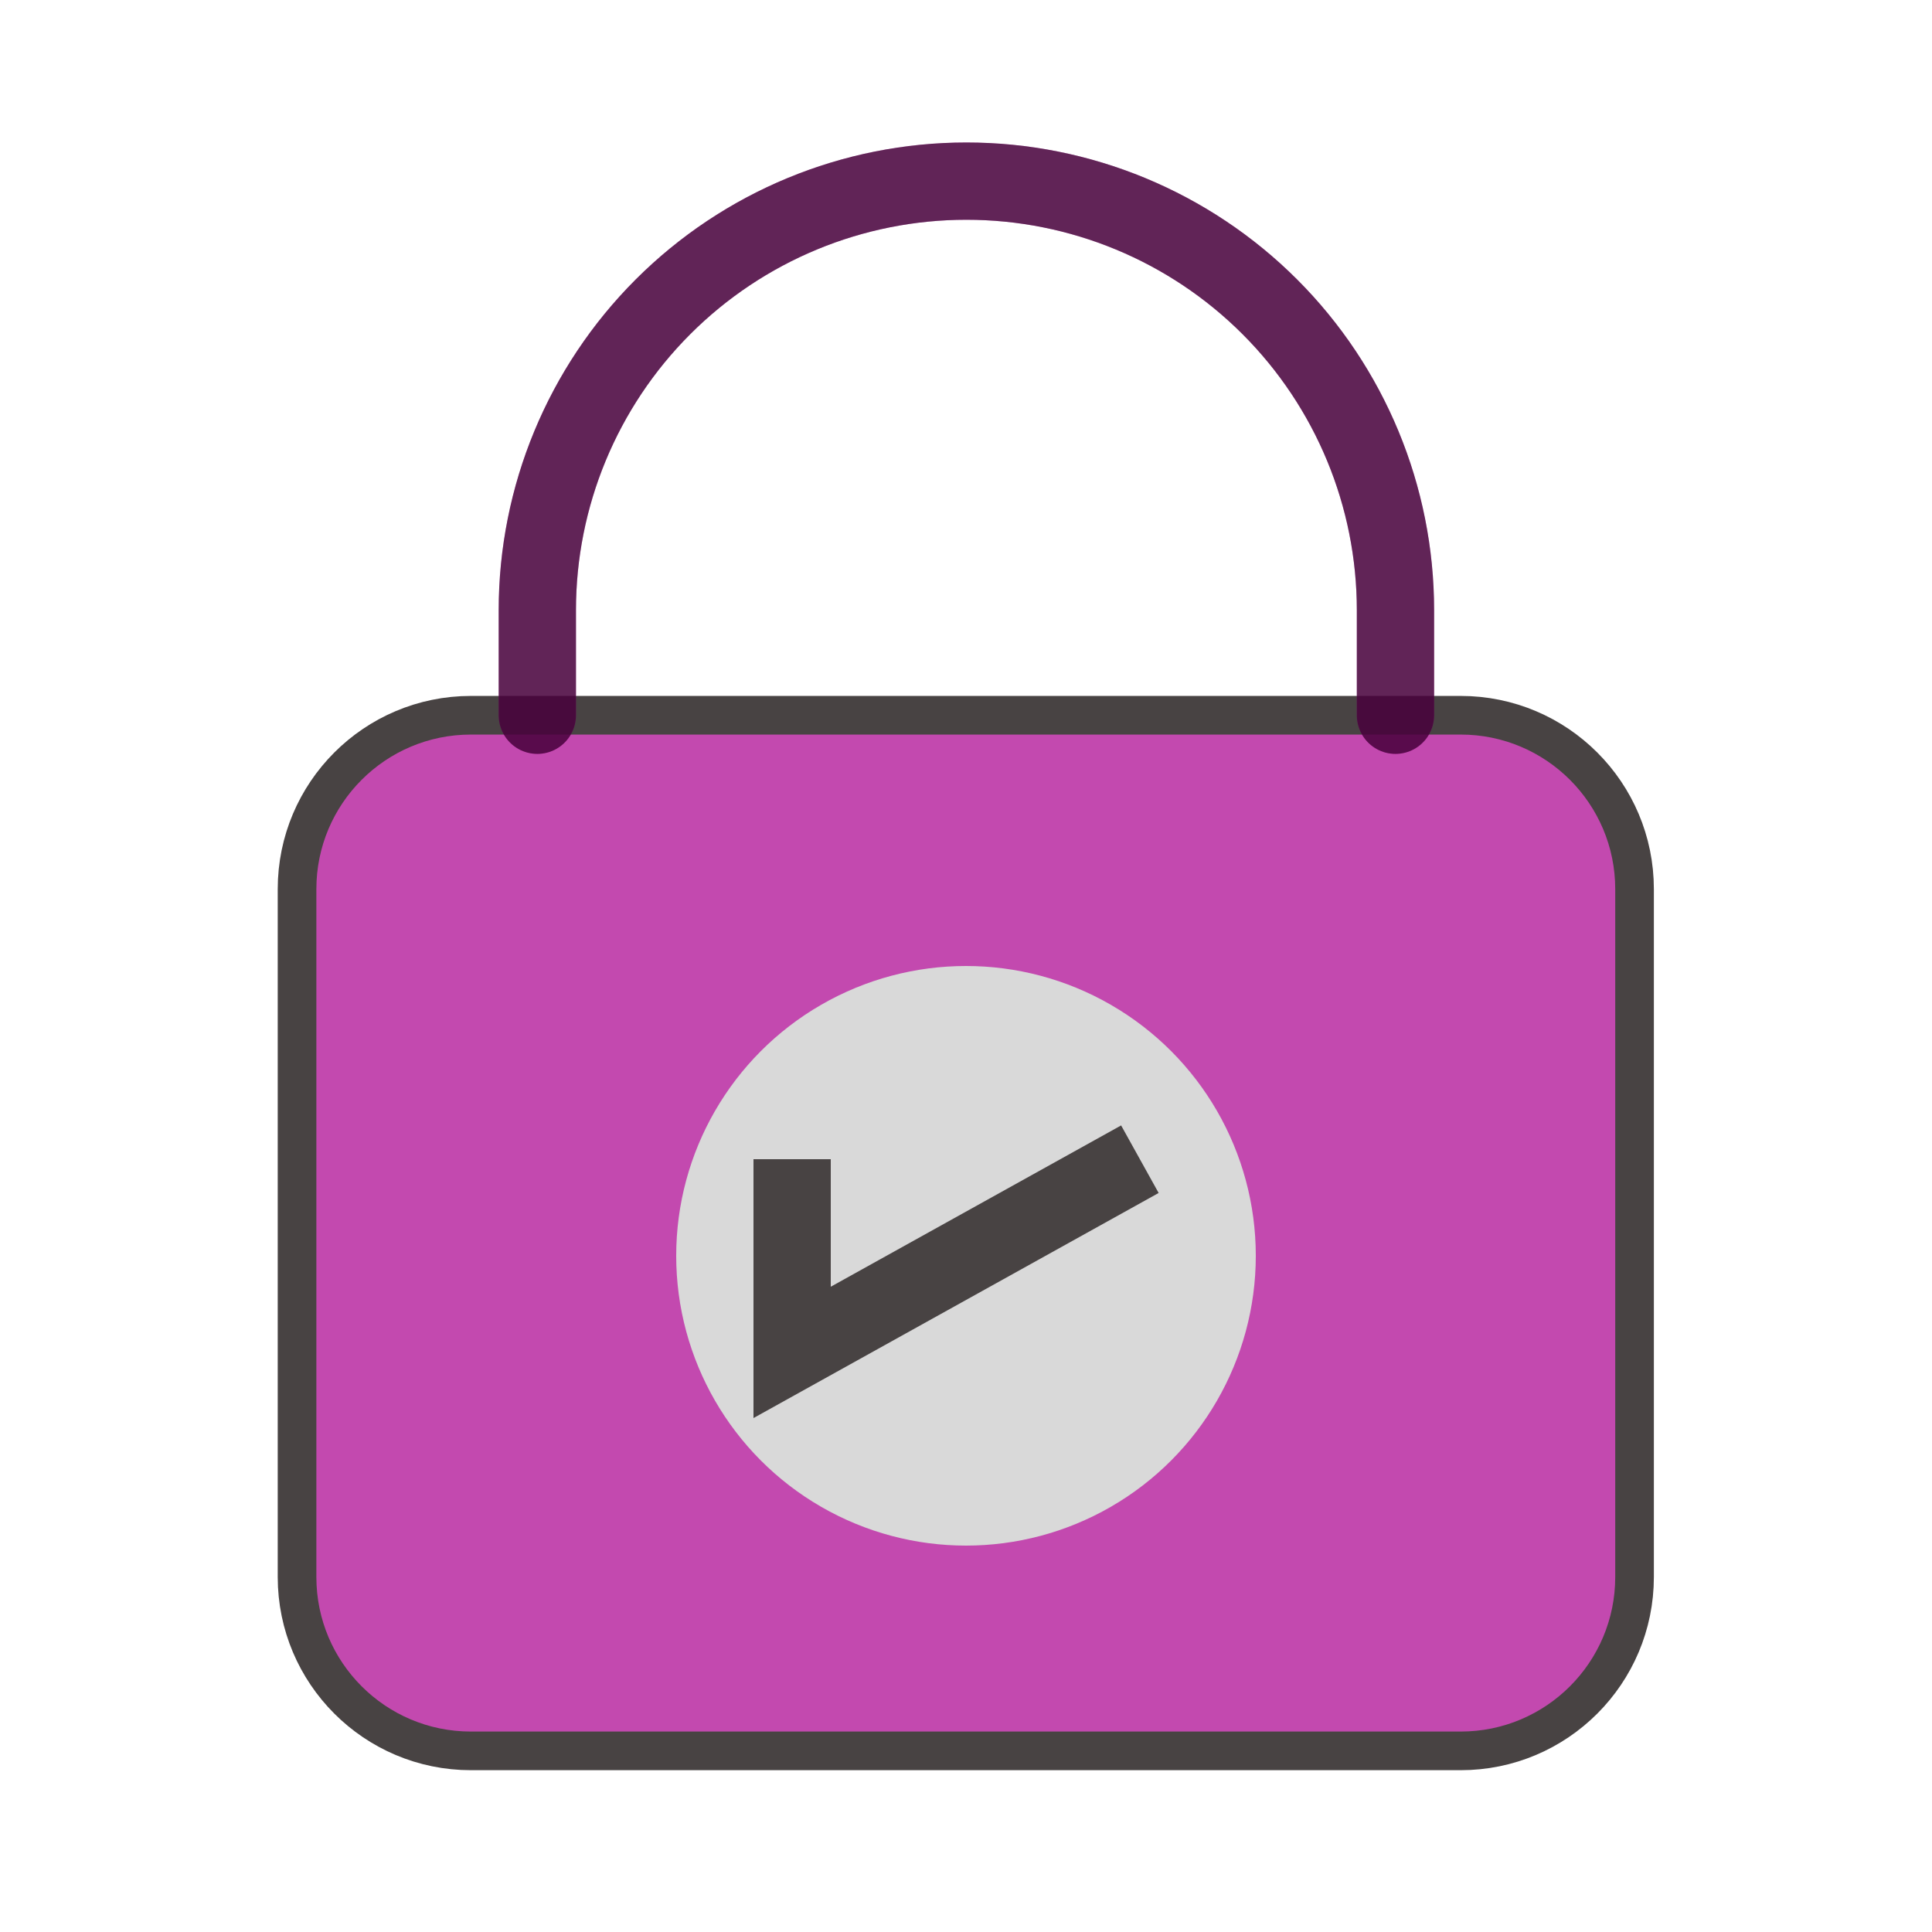 <svg width="100" height="100" viewBox="0 0 100 100" fill="none" xmlns="http://www.w3.org/2000/svg">
<path d="M75.604 37.021H24.375C19.404 37.021 15.375 41.05 15.375 46.021V81.625C15.375 86.596 19.404 90.625 24.375 90.625H75.604C80.575 90.625 84.604 86.596 84.604 81.625V46.021C84.604 41.05 80.575 37.021 75.604 37.021Z" fill="#AC0491" fill-opacity="0.72" stroke="#484343" stroke-width="2" stroke-linecap="round" stroke-linejoin="round"/>
<path d="M27.812 37.021V31.583C27.812 25.693 30.152 20.044 34.317 15.88C38.482 11.715 44.131 9.375 50.021 9.375C55.911 9.375 61.56 11.715 65.725 15.88C69.889 20.044 72.229 25.693 72.229 31.583V37.021" stroke="#AC0491" stroke-opacity="0.72" stroke-width="4" stroke-linecap="round" stroke-linejoin="round"/>
<path d="M27.812 37.021V31.583C27.812 25.693 30.152 20.044 34.317 15.88C38.482 11.715 44.131 9.375 50.021 9.375C55.911 9.375 61.56 11.715 65.725 15.88C69.889 20.044 72.229 25.693 72.229 31.583V37.021" stroke="black" stroke-opacity="0.5" stroke-width="4" stroke-linecap="round" stroke-linejoin="round"/>
<circle cx="50" cy="65" r="15" fill="#D9D9D9"/>
<path d="M41 60V70L59 60" stroke="#484343" stroke-width="4"/>
</svg>
